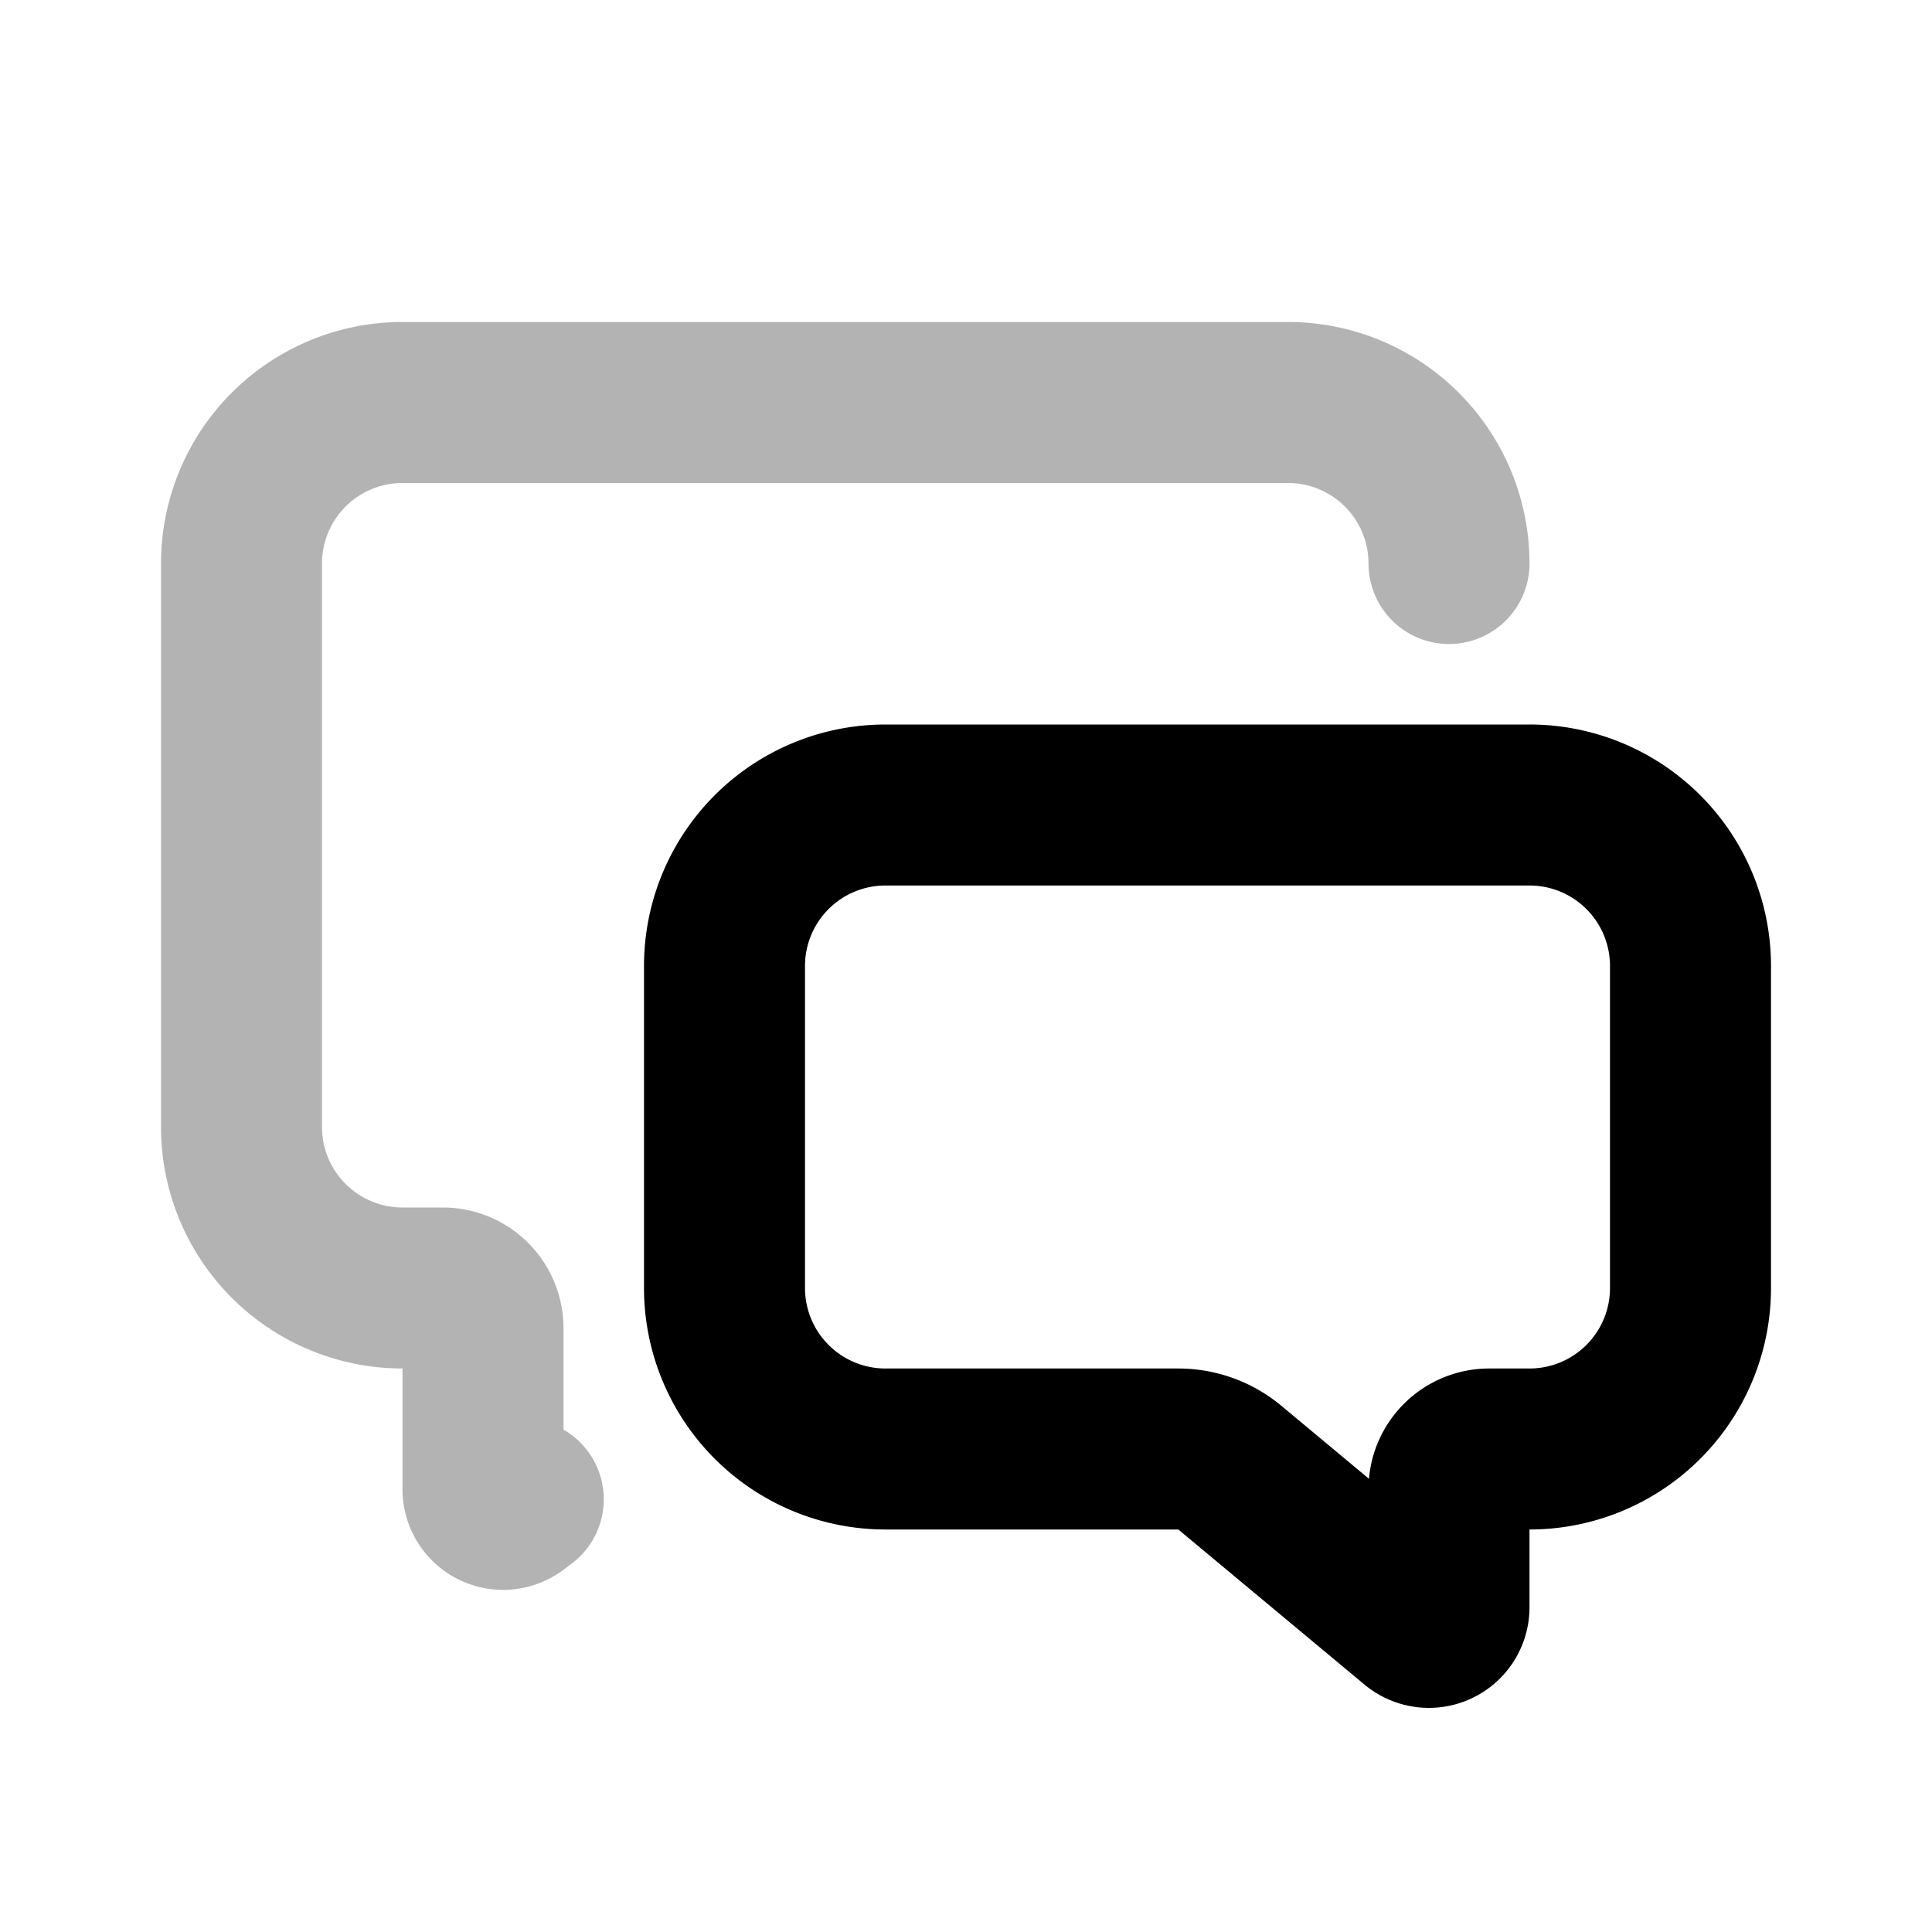 <svg xmlns="http://www.w3.org/2000/svg" width="24" height="24" viewBox="0 0 24 24" fill="none">
    <path stroke="currentColor" stroke-linecap="round" stroke-linejoin="round" stroke-width="2" d="M18 7a2 2 0 0 0-2-2H5a2 2 0 0 0-2 2v7a2 2 0 0 0 2 2h.5a.5.5 0 0 1 .5.5v2a.25.25 0 0 0 .4.2l.1-.075" opacity=".3"/>
    <path stroke="currentColor" stroke-linecap="round" stroke-linejoin="round" stroke-width="2" d="M21 12a2 2 0 0 0-2-2h-8a2 2 0 0 0-2 2v4a2 2 0 0 0 2 2h3.638a1 1 0 0 1 .64.232l2.312 1.926a.25.25 0 0 0 .41-.192V18.5a.5.5 0 0 1 .5-.5h.5a2 2 0 0 0 2-2z"/>
</svg>